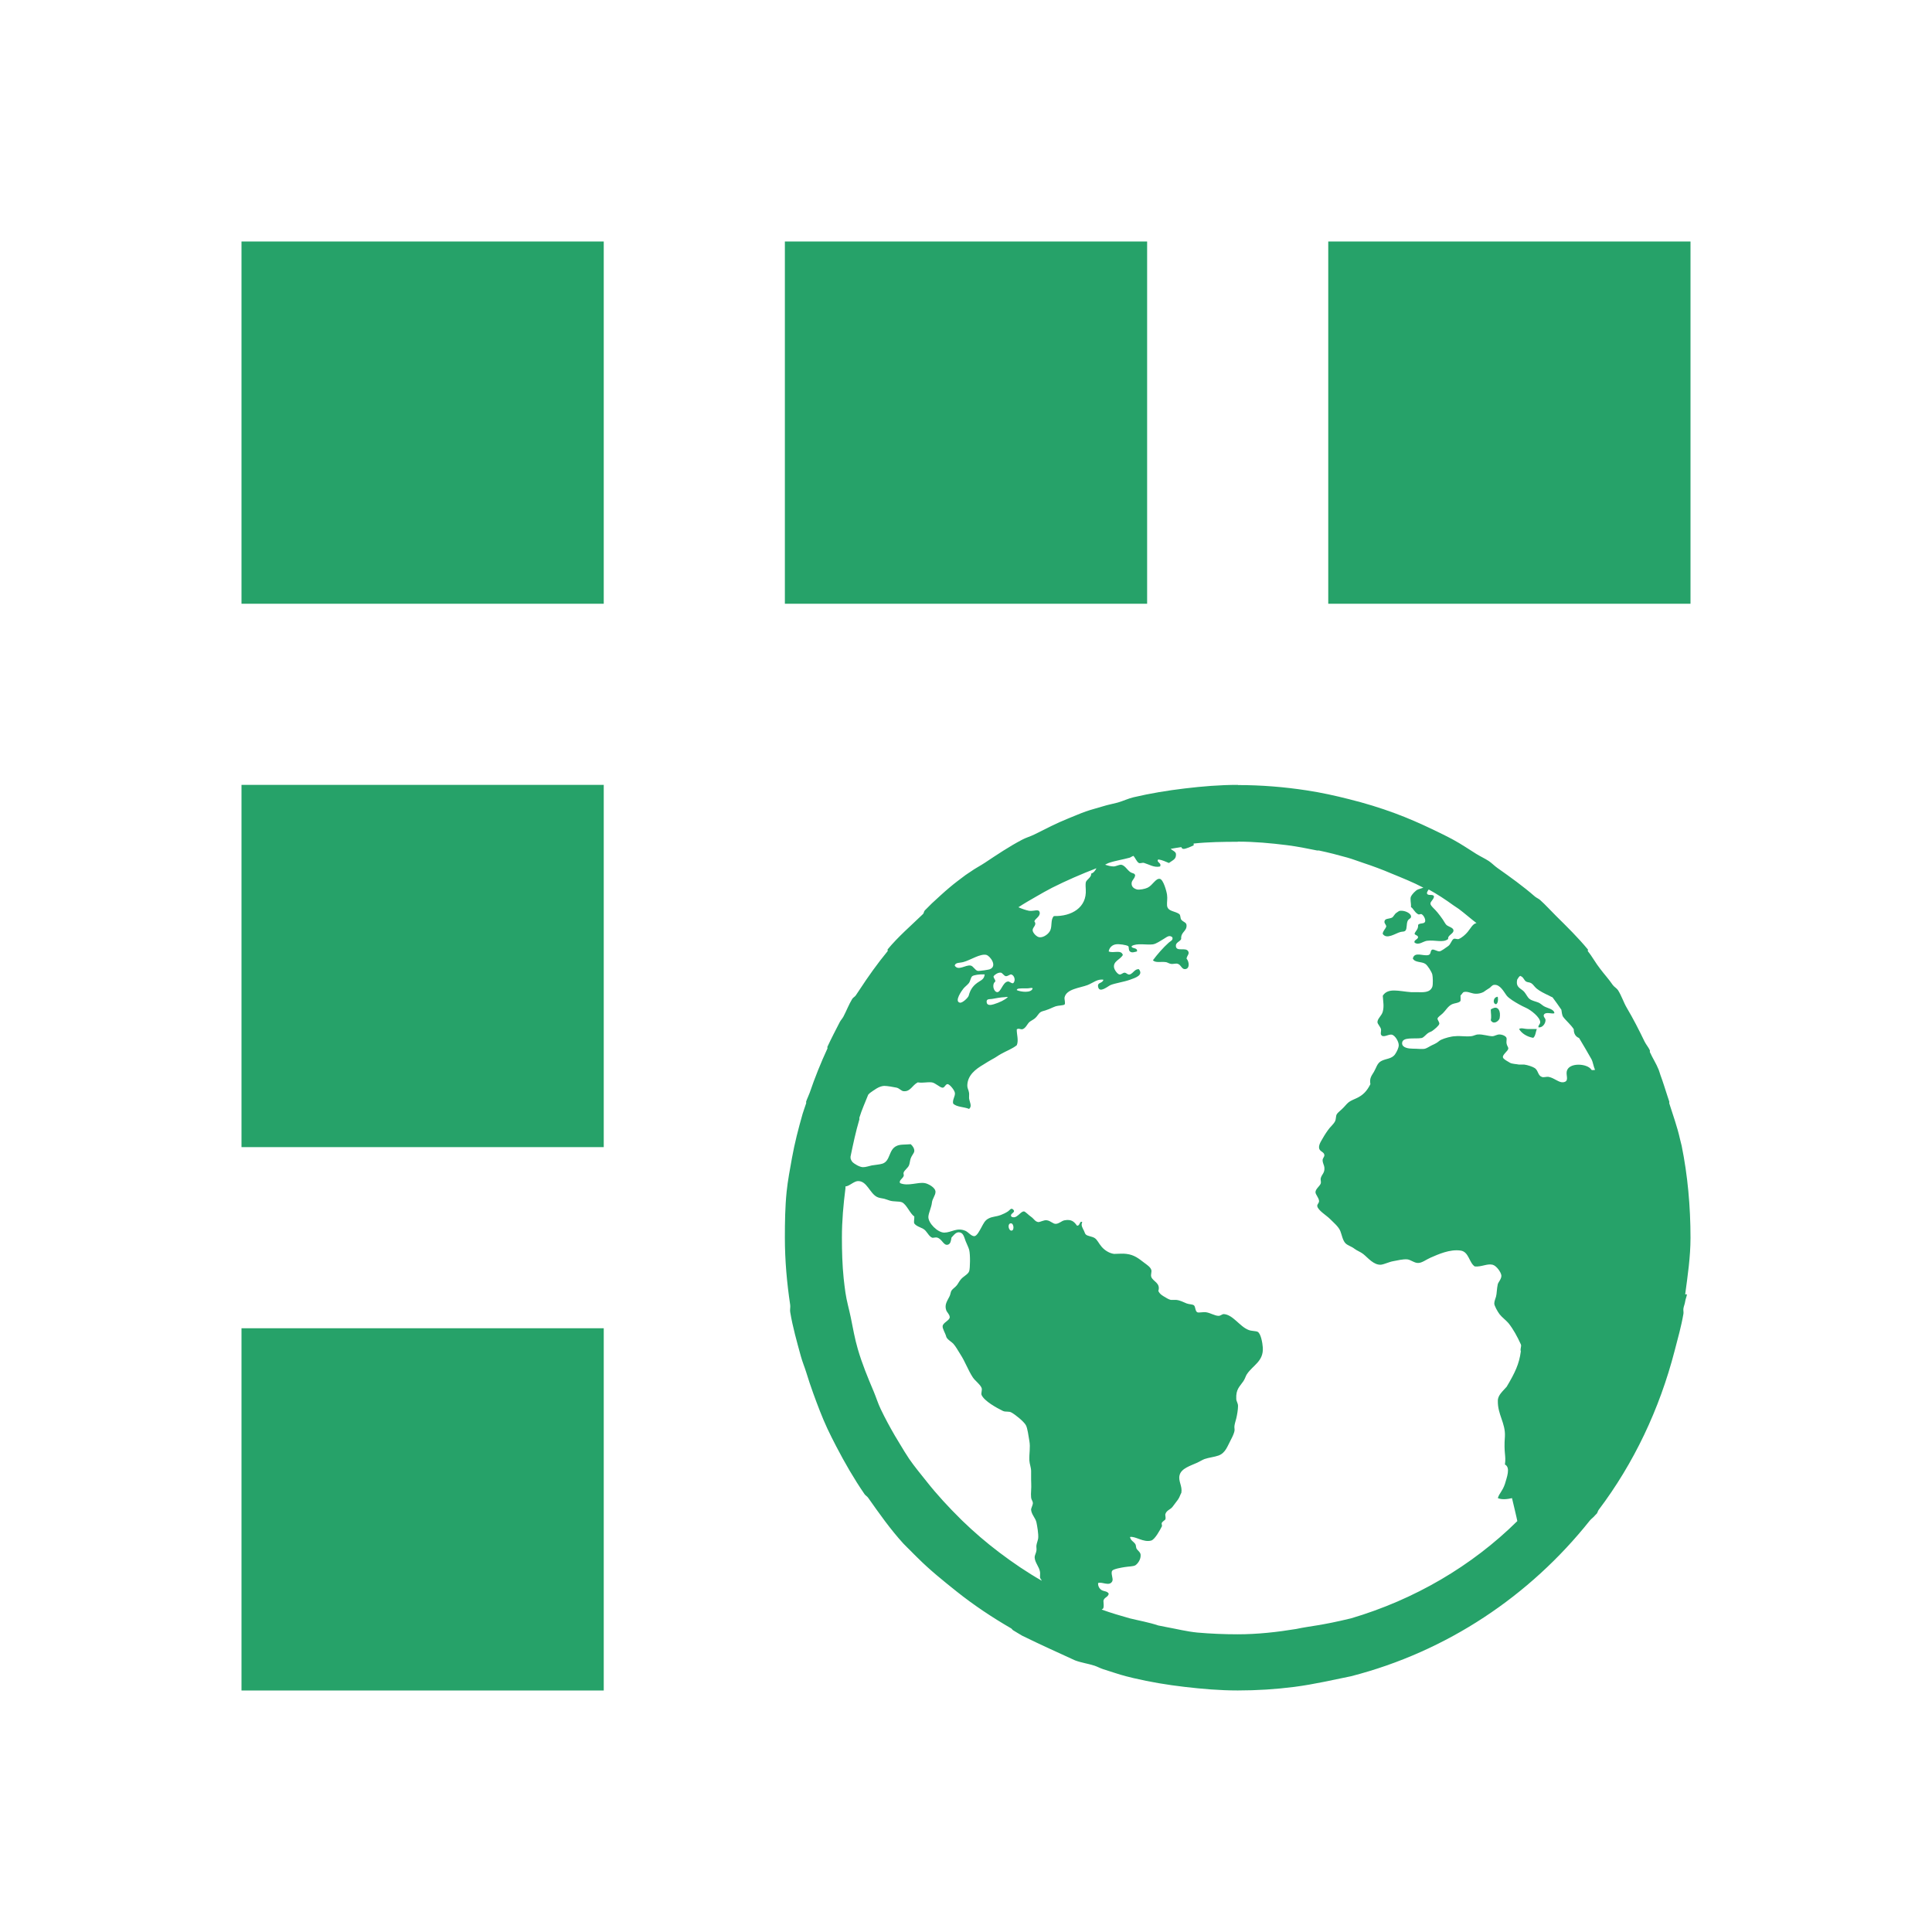<?xml version="1.0" encoding="UTF-8"?>
<svg width="512" height="512" version="1.1" viewBox="0 0 512 512" xml:space="preserve" xmlns="http://www.w3.org/2000/svg"><defs><style id="current-color-scheme" type="text/css">.ColorScheme-Text {
        color:#eff0f1;
      }</style><style type="text/css">.ColorScheme-Text { color: #fcfcfc; } </style></defs><g fill="#26a269"><rect x="64" y="64" width="96" height="96"/><rect x="208" y="64" width="96" height="96"/><rect x="352" y="64" width="96" height="96"/><rect x="64" y="208" width="96" height="96"/><rect x="64" y="352" width="96" height="96"/><path class="ColorScheme-Text" d="m328.06 208c-4.784 0-9.419 0.39-14.068 0.945-4.559 0.54-9.209 1.305-13.588 2.338-1.41 0.33-2.775 1.005-4.214 1.41-1.26 0.345-2.505 0.555-3.75 0.945-1.575 0.495-3.21 0.885-4.694 1.41-1.605 0.57-3.105 1.245-4.694 1.873-3.09 1.245-5.954 2.73-8.909 4.213-1.065 0.54-2.235 0.84-3.285 1.41-3.45 1.813-6.614 3.943-9.839 6.087-1.23 0.825-2.55 1.47-3.749 2.338-0.495 0.36-0.915 0.57-1.41 0.945-1.41 1.065-2.865 2.127-4.215 3.282-1.605 1.335-3.15 2.804-4.694 4.213-0.48 0.45-0.93 0.96-1.41 1.41l-0.465 0.465c-0.24 0.24-0.225 0.705-0.465 0.945-3.15 3.058-6.584 5.982-9.374 9.37-0.075 0.15 0.075 0.375 0 0.465-2.715 3.299-5.144 6.717-7.499 10.316-0.315 0.48-0.63 0.915-0.945 1.41-0.225 0.36-0.705 0.555-0.945 0.945-0.9 1.47-1.515 3.135-2.34 4.694-0.27 0.495-0.675 0.915-0.945 1.41-1.125 2.188-2.25 4.347-3.285 6.567-0.06 0.15 0.06 0.345 0 0.465-1.755 3.792-3.33 7.704-4.694 11.708-0.285 0.795-0.675 1.545-0.945 2.34-0.045 0.15 0.045 0.33 0 0.465-0.3 0.93-0.66 1.875-0.945 2.82-1.095 3.852-2.1 7.705-2.82 11.709-0.51 2.878-1.11 5.952-1.41 8.907-0.405 3.972-0.465 8.126-0.465 12.188 0 6.057 0.54 11.994 1.41 17.812 0.09 0.615-0.105 1.275 0 1.873 0.66 3.989 1.77 7.872 2.82 11.71 0.39 1.44 0.96 2.788 1.41 4.213 0.6 1.933 1.185 3.733 1.875 5.622 1.155 3.179 2.34 6.327 3.75 9.369 0.75 1.59 1.53 3.148 2.34 4.694 2.28 4.378 4.724 8.62 7.499 12.654 0.24 0.36 0.69 0.585 0.945 0.945 2.97 4.213 5.909 8.396 9.374 12.189 0.6 0.66 1.26 1.23 1.875 1.875 0.6 0.63 1.26 1.26 1.875 1.873 3.21 3.208 6.764 6.072 10.319 8.907 4.589 3.657 9.434 6.88 14.533 9.834 0.18 0.15 0.285 0.36 0.465 0.465 0.795 0.45 1.545 0.975 2.34 1.41 4.739 2.34 10.379 4.873 14.068 6.567 1.65 0.63 3.465 0.855 5.159 1.41 0.795 0.27 1.545 0.69 2.34 0.945 2.04 0.615 4.02 1.35 6.089 1.873 0.63 0.165 1.245 0.315 1.875 0.465 4.379 1.035 9.029 1.813 13.588 2.338 4.634 0.54 9.269 0.945 14.068 0.945 5.099 0 10.064-0.315 14.998-0.945 5.474-0.72 10.214-1.859 14.998-2.818 25.467-6.537 47.424-21.32 63.277-41.23 0.42-0.525 1.005-0.87 1.41-1.41 0.135-0.18 0.33-0.3 0.465-0.465 0.21-0.27 0.27-0.66 0.465-0.945 9.344-12.369 16.153-26.702 20.157-42.176 0.84-3.253 1.77-6.477 2.34-9.835 0.075-0.45-0.075-0.945 0-1.41 0.09-0.6 0.375-1.185 0.465-1.875 0.09-0.645 0.39-1.23 0.465-1.873h-0.465c0.66-4.934 1.41-9.88 1.41-14.994 0-8.275-0.75-16.551-2.34-24.363-0.135-0.645-0.33-1.23-0.465-1.873-0.69-3.119-1.86-6.343-2.82-9.372-0.045-0.15 0.045-0.33 0-0.465-0.18-0.57-0.27-0.84-0.465-1.41-0.585-1.785-1.215-3.869-1.875-5.622-0.18-0.48-0.27-0.96-0.465-1.41-0.645-1.635-1.62-3.088-2.34-4.692-0.03 0 0.03-0.39 0-0.465-0.375-0.81-1.02-1.544-1.41-2.338-1.47-3.043-2.97-5.997-4.694-8.905-0.87-1.47-1.41-3.253-2.34-4.694-0.36-0.54-1.035-0.87-1.41-1.41-1.005-1.485-2.205-2.775-3.285-4.213-1.2-1.5-2.1-3.239-3.285-4.694-0.075-0.15 0.075-0.375 0-0.465-2.58-3.134-5.549-6.042-8.444-8.905-1.395-1.38-2.76-2.909-4.215-4.213-0.42-0.375-0.975-0.57-1.41-0.945-3.135-2.728-6.449-5.097-9.839-7.494-0.825-0.57-1.515-1.32-2.34-1.875-1.05-0.69-2.22-1.215-3.285-1.873-2.025-1.26-3.99-2.61-6.089-3.748-1.845-1.005-3.72-1.905-5.624-2.818-3.21-1.53-6.479-2.97-9.839-4.213-3.989-1.485-8.009-2.699-12.194-3.748-3.674-0.93-7.454-1.77-11.248-2.338-5.954-0.915-12.074-1.41-18.283-1.41m0 14.994c4.484 0 8.774 0.405 13.123 0.945 2.7 0.345 5.324 0.87 7.964 1.41h0.465c2.49 0.525 5.069 1.185 7.499 1.873 1.44 0.405 2.805 0.945 4.215 1.41 2.58 0.855 5.009 1.754 7.499 2.818 2.91 1.2 5.684 2.292 8.444 3.747-0.465 0.15-0.945 0.315-1.41 0.465-0.705 0.255-1.695 1.44-1.875 1.873-0.3 0.72 0.075 1.725 0 2.82 0.57 0.255 0.9 1.335 1.875 1.873 0.375 0.21 0.615-0.15 0.945 0 0.57 0.315 1.05 1.305 0.945 1.873-0.165 0.825-1.32 0.33-1.875 0.945 0.09 1.17-0.645 1.575-0.945 2.338 0.18 0.495 0.855 0.36 0.945 0.945-0.105 0.645-1.185 0.735-0.945 1.41 1.08 0.84 2.265-0.33 3.285-0.465 2.235-0.285 4.245 0.615 5.624-0.465-0.18-1.065 1.515-1.38 1.41-2.338-0.09-0.72-1.35-0.915-1.875-1.41-0.285-0.27-0.6-0.885-0.945-1.41-0.39-0.6-0.96-1.305-1.41-1.875-0.585-0.78-1.875-1.754-1.875-2.338 0.015-0.675 0.78-0.945 0.945-1.875-0.18-0.855-1.755 0-1.875-0.945 0.03-0.285 0.315-0.765 0.465-0.945 2.25 1.23 4.469 2.683 6.569 4.213 0.48 0.315 0.93 0.615 1.41 0.945 1.62 1.215 3.105 2.55 4.694 3.748-1.005 0.18-1.515 1.35-2.34 2.34-0.57 0.69-1.485 1.514-2.34 1.873-0.42 0.18-1.02-0.24-1.41 0-0.555 0.375-0.765 1.44-1.41 1.875-0.465 0.315-1.86 1.41-2.34 1.41-0.57 0.015-1.47-0.6-1.875-0.465-0.6 0.195-0.255 1.155-0.945 1.41-1.32 0.465-3.75-1.035-4.214 0.945 0.57 1.14 2.295 0.765 3.285 1.41 0.63 0.39 1.71 2.145 1.875 2.818 0.15 0.57 0.225 2.685 0 3.284-0.615 1.59-2.385 1.455-4.214 1.41-0.51-0.015-0.945 0-1.41 0-3.105-0.21-6.104-1.275-7.499 0.945 0.105 1.694 0.375 2.744 0 4.212-0.27 1.08-1.455 1.875-1.41 2.82 0.03 0.48 0.825 1.23 0.945 1.873 0.075 0.345-0.165 1.095 0 1.41 0.51 0.99 1.905-0.15 2.82 0 0.885 0.15 1.89 1.813 1.875 2.818-0.015 0.69-0.495 1.679-0.945 2.338-0.87 1.335-2.505 1.155-3.75 1.873-1.05 0.585-1.26 1.784-1.875 2.818-0.66 1.11-1.215 1.663-0.945 3.284-0.9 1.768-1.89 2.909-3.75 3.748-0.555 0.255-1.38 0.585-1.875 0.945-0.405 0.285-0.84 0.765-1.41 1.41-0.705 0.78-1.5 1.275-1.875 1.875-0.285 0.465-0.15 1.26-0.465 1.873-0.435 0.84-1.32 1.5-1.875 2.338-0.255 0.39-0.645 0.885-0.945 1.41-0.63 1.155-1.515 2.264-1.41 3.284 0.105 0.99 1.335 1.02 1.41 1.873 0.06 0.48-0.495 0.885-0.465 1.41 0.015 0.765 0.405 1.29 0.465 1.873 0.15 1.485-0.66 1.8-0.945 2.82-0.135 0.48 0.12 1.02 0 1.41-0.24 0.75-1.395 1.47-1.41 2.34-0.015 0.63 0.885 1.455 0.945 2.338 0.03 0.6-0.57 0.855-0.465 1.41 0.21 1.095 2.43 2.43 3.285 3.284 1.125 1.125 2.325 2.085 2.82 3.285 0.405 1.005 0.615 2.517 1.41 3.282 0.585 0.555 1.59 0.81 2.34 1.41 0.705 0.54 1.605 0.825 2.34 1.41 1.215 0.96 2.745 2.954 4.694 2.818 1.02-0.15 2.13-0.75 3.285-0.945 1.185-0.21 2.55-0.585 3.75-0.465 0.915 0.15 1.86 0.99 2.82 0.945 1.005 0 2.145-0.915 3.285-1.41 1.98-0.855 5.084-2.293 7.964-1.873 2.19 0.315 2.235 3.253 3.75 4.213 1.77 0.15 3.285-0.81 4.694-0.465 1.05 0.255 2.235 1.978 2.34 2.818 0.105 0.87-0.81 1.815-0.945 2.338-0.27 1.17-0.255 2.535-0.465 3.284-0.165 0.57-0.48 1.29-0.465 1.875 0 0.525 0.87 2.128 1.41 2.818 0.66 0.84 1.545 1.44 2.34 2.338 1.305 1.635 2.325 3.538 3.285 5.623 0.255 0.555-0.24 1.155 0 1.873-0.435 3.358-1.545 5.654-3.75 9.37-1.035 1.2-2.37 2.25-2.34 3.748-0.075 3.599 2.04 5.892 1.875 9.37-0.36 4.677 0.36 4.992 0 7.495 1.575 0.795 0.465 3.494 0 5.159-0.675 1.978-1.5 2.429-1.875 3.748 1.065 0.465 2.565 0.285 3.75 0 0 0 1.44 6.012 1.41 6.087-12.104 11.95-27.282 20.811-44.064 25.773-8.249 1.994-10.694 1.994-14.533 2.818-5.009 0.825-10.244 1.41-15.463 1.41-3.644 0-7.244-0.15-10.784-0.465-2.73-0.27-5.309-0.93-7.964-1.41-0.795-0.15-1.56-0.3-2.34-0.465-2.445-0.825-5.264-1.32-7.499-1.873-2.55-0.72-5.024-1.44-7.499-2.34 0.21-0.195 0.405-0.165 0.465-0.465 0.135-0.6 0.03-0.93 0-1.873 0.225-0.975 1.2-0.87 1.41-1.873-0.42-0.72-1.245-0.57-1.875-0.945-0.615-0.36-1.02-1.11-0.945-1.875 1.05-0.435 3 0.99 3.749-0.465 0.375-0.69-0.51-2.114 0-2.818 0.345-0.465 2.535-0.825 3.285-0.945 1.065-0.18 2.22-0.15 2.82-0.465 0.66-0.435 1.515-1.575 1.41-2.82-0.06-0.585-0.495-0.885-0.945-1.41-0.375-0.435-0.195-0.99-0.465-1.41-0.465-0.705-1.2-0.87-1.41-1.873 1.44-0.285 3.54 1.528 5.624 0.945 0.99-0.285 2.355-2.82 2.82-3.748 0.15-0.285-0.15-0.6 0-0.945 0.18-0.39 0.885-0.735 0.945-0.945 0.15-0.54-0.12-1.065 0-1.41 0.36-1.02 1.275-1.125 1.875-1.875 0.45-0.57 0.975-1.305 1.41-1.873 0.465-0.615 0.63-1.335 0.945-1.875 0.3-1.829-0.9-3.088-0.465-4.692 0.48-1.8 2.94-2.475 4.694-3.284 0.6-0.285 1.38-0.75 1.875-0.945 1.2-0.42 2.64-0.54 3.75-0.945 1.875-0.69 2.355-2.503 3.285-4.213 0.435-0.81 0.855-1.768 0.945-2.338 0.075-0.525-0.105-0.795 0-1.41 0.09-0.6 0.3-1.215 0.465-1.872 0.21-0.87 0.465-2.308 0.465-3.284 0-0.795-0.435-1.17-0.465-1.873-0.135-2.595 0.915-3.27 1.875-4.694 0.48-0.705 0.6-1.365 0.945-1.875 1.62-2.413 4.425-3.389 4.215-7.032-0.075-1.2-0.525-3.837-1.41-4.212-0.51-0.225-1.605-0.165-2.34-0.465-2.37-0.885-4.11-4.034-6.569-4.213-0.525 0-0.825 0.465-1.41 0.465-0.975 0-2.205-0.795-3.285-0.945-0.69-0.15-1.935 0.195-2.34 0-0.63-0.3-0.435-1.528-0.945-1.873-0.405-0.27-1.26-0.225-1.875-0.465-0.99-0.375-1.68-0.84-2.82-0.945-0.345-0.015-1.005 0-1.41 0-0.63-0.15-1.29-0.6-1.875-0.945-0.72-0.435-1.11-0.78-1.41-1.41 0.66-2.159-1.44-2.503-1.875-3.748-0.21-0.585 0.195-1.35 0-1.873-0.255-0.75-1.065-1.26-1.875-1.875-1.455-1.11-2.61-2.083-4.694-2.338-0.915-0.15-2.175 0-3.285 0-1.17-0.15-2.415-0.87-3.285-1.875-0.84-0.975-1.14-1.873-1.875-2.338-0.705-0.45-1.86-0.465-2.34-0.945-0.21-0.21-0.255-0.465-0.465-0.945-0.345-0.72-0.915-1.47-0.465-2.34-0.795-0.405-0.525 1.08-1.41 0.945-0.78-1.11-1.515-1.725-3.285-1.41-0.81 0.15-1.395 0.9-2.34 0.945-0.78 0-1.32-0.795-2.34-0.945-0.78-0.15-1.8 0.54-2.34 0.465-0.855-0.165-1.095-0.885-1.875-1.41-0.57-0.375-1.56-1.425-1.875-1.41-1.005 0-1.89 2.143-3.285 1.41-0.675-0.855 1.275-1.065 0.465-1.875-0.6-0.615-0.915 0.15-1.41 0.465-0.555 0.375-1.26 0.705-1.875 0.945-1.38 0.51-2.205 0.375-3.285 0.945-0.99 0.51-1.305 1.32-1.875 2.34-0.465 0.84-1.185 2.293-1.875 2.338-0.84 0-1.59-1.08-2.34-1.41-2.295-0.99-3.72 0.45-5.624 0.465-1.77 0-4.305-2.563-4.215-4.212 0.06-1.005 0.81-2.49 0.945-3.748 0.09-0.99 0.93-1.905 0.945-2.818 0.015-1.215-2.025-2.205-2.82-2.34-1.875-0.345-4.424 0.915-6.569 0-0.405-0.675 0.705-1.215 0.945-1.873 0.135-0.375-0.135-0.51 0-0.945 0.24-0.63 1.11-1.2 1.41-1.873 0.225-0.51 0.24-1.23 0.465-1.875 0.255-0.735 0.885-1.365 0.945-1.873 0.075-0.675-0.405-1.425-0.945-1.875-1.665 0.15-2.805 0-3.75 0.465-2.16 0.99-1.59 3.989-3.75 4.694-0.75 0.24-1.995 0.315-2.82 0.465-0.705 0.15-1.605 0.48-2.34 0.465-0.87-0.015-2.295-0.855-2.82-1.41-0.135-0.15-0.36-0.54-0.465-0.945 0.03-0.15-0.03-0.315 0-0.465 0.69-3.344 1.395-6.657 2.34-9.835 0.045-0.15-0.045-0.33 0-0.465 0.63-2.083 1.545-4.048 2.34-6.087 0.195-0.15 0.285-0.345 0.465-0.465 1.155-0.795 2.34-1.784 3.75-1.873 0.855 0 2.46 0.3 3.285 0.465 0.75 0.15 1.23 0.885 1.875 0.945 1.845 0.15 2.235-1.544 3.75-2.338 1.56 0.225 2.34-0.15 3.749 0 0.96 0.15 2.07 1.35 2.82 1.41 0.63 0 0.795-1.035 1.41-0.945 0.6 0.15 1.785 1.619 1.875 2.338 0.105 0.9-0.72 1.83-0.465 2.818 0.945 0.96 2.865 0.84 4.214 1.41 0.885-0.72 0.135-1.77 0-2.818-0.03-0.465 0.06-0.99 0-1.41-0.09-0.72-0.465-1.26-0.465-1.873-0.015-2.849 2.31-4.498 4.214-5.623 0.825-0.495 1.62-1.035 2.34-1.41 1.005-0.51 1.5-0.945 2.34-1.41 1.515-0.855 3.03-1.38 4.215-2.338 0.555-1.29-0.06-2.938 0-4.213 0.555-0.33 0.825 0 1.41 0 0.915-0.195 1.35-1.365 1.875-1.873 0.3-0.3 1.035-0.645 1.41-0.945 0.915-0.72 1.08-1.56 1.875-1.875 0.285-0.15 0.96-0.255 1.41-0.465 0.6-0.165 1.38-0.6 2.34-0.945 0.63-0.21 2.1-0.225 2.34-0.465 0.3-0.3-0.09-1.425 0-1.873 0.48-2.265 4.079-2.52 6.089-3.284 1.41-0.54 2.67-1.71 4.214-1.41-0.3 1.08-1.65 0.57-1.41 1.873 0.345 1.815 2.64-0.195 3.285-0.465 1.215-0.51 3.555-0.825 5.159-1.41 1.41-0.51 3.675-1.2 2.34-2.818-1.11 0-1.38 0.99-2.34 1.41-0.66 0.15-0.84-0.405-1.41-0.465-0.54 0-0.855 0.57-1.41 0.465-0.555-0.15-1.32-1.23-1.41-1.873-0.225-1.665 1.65-2.04 2.34-3.284-0.45-1.515-2.49-0.36-3.75-0.945 0.135-0.9 0.825-1.708 1.875-1.873 0.855-0.15 2.775 0.15 3.285 0.465 0.3 0.255 0 0.99 0.465 1.41 0.51 0.465 1.215 0.15 1.875 0 0.24-1.14-1.59-0.645-1.41-1.41 1.35-0.885 3.975-0.24 5.624-0.465 0.945-0.15 1.965-0.93 2.82-1.41 0.81-0.45 1.485-1.215 2.34-0.465 0.24 0.81-0.48 0.99-0.945 1.41-1.53 1.365-3.03 3.103-4.215 4.692 0.735 0.72 2.04 0.33 3.285 0.465 0.48 0 0.9 0.375 1.41 0.465 0.6 0.15 1.41-0.18 1.875 0 0.84 0.21 1.05 1.41 1.875 1.41 1.365 0 1.245-1.875 0.465-2.818 0.24-0.945 0.795-1.2 0.465-1.875-0.615-1.23-3.165 0.21-3.285-1.41-0.075-1.005 1.05-1.125 1.41-1.875-0.165-1.933 1.59-2.023 1.41-3.748-0.09-0.72-0.9-0.735-1.41-1.41-0.255-0.345-0.15-1.14-0.465-1.41-1.05-0.885-3.15-0.66-3.285-2.338-0.06-0.99 0.15-1.725 0-2.818-0.135-1.005-0.99-4.019-1.875-4.213-1.125-0.24-1.935 1.708-3.285 2.338-0.735 0.345-2.085 0.6-2.82 0.465-0.48-0.15-1.335-0.48-1.41-1.41-0.09-1.05 0.75-1.23 0.945-2.337-0.165-0.66-0.765-0.435-1.41-0.945-0.735-0.555-1.365-1.738-2.34-1.873-0.495 0-1.395 0.435-1.875 0.465-0.9 0-1.59-0.225-2.34-0.465 0.315-0.15 0.615-0.36 0.945-0.465 1.83-0.63 3.75-0.885 5.624-1.41 0.33-0.15 0.615-0.375 0.945-0.465 0.465 0.495 0.84 1.544 1.41 1.873 0.375 0.21 0.945-0.15 1.41 0 1.47 0.45 2.61 1.275 4.215 0.945 0.555-0.975-1.11-1.11-0.465-1.875 1.08 0.15 1.98 0.6 2.82 0.945 1.155-0.84 1.92-0.99 1.875-2.338-0.015-0.69-0.93-0.945-1.41-1.41 0.945-0.165 1.86-0.33 2.82-0.465 0.075 0.255 0.315 0.45 0.465 0.465 0.57 0.15 2.475-0.765 2.82-0.945 0.06 0-0.09-0.405 0-0.465 3.795-0.405 7.814-0.465 11.714-0.465m-37.495 7.032c-0.345 0.645-0.705 1.185-1.41 1.41 0.18 0.975-1.26 1.573-1.41 2.337-0.09 0.525-0.03 1.41 0 1.875 0.3 4.784-3.764 7.152-8.444 7.032-0.915 0.87-0.435 2.549-0.945 3.748-0.42 1.005-1.8 1.964-2.82 1.873-0.75 0-1.875-1.185-1.875-1.873 0-0.855 1.215-1.365 0.465-2.34 0.105-0.66 1.59-1.29 1.41-2.338-0.18-1.11-1.44-0.285-2.82-0.465-0.78-0.15-1.995-0.555-2.82-0.945 1.515-1.005 3.075-1.89 4.694-2.82 1.41-0.84 2.775-1.573 4.215-2.338 3.78-1.903 7.829-3.657 11.714-5.155m80.615 11.242c-0.405 0-0.6 0.27-0.945 0.465-0.765 0.465-0.81 1.185-1.41 1.41-0.81 0.315-1.755 0.15-1.875 0.945-0.09 0.615 0.495 0.825 0.465 1.41-0.3 0.735-0.795 0.99-0.945 1.873 1.02 1.65 3.435-0.15 4.694-0.465 0.57-0.165 1.095 0 1.41-0.465 0.345-0.525 0.195-1.575 0.465-2.34 0.285-0.84 1.035-0.645 0.945-1.41-0.09-0.75-1.59-1.53-2.82-1.41m-109.68 11.71c0.915 0.24 2.94 2.893 0.945 3.748-0.195 0.15-2.805 0.54-3.285 0.465-0.69-0.15-1.17-1.29-1.875-1.41-1.38-0.24-3.27 1.515-4.214 0 0.24-0.885 1.29-0.645 2.34-0.945 1.875-0.51 4.469-2.293 6.089-1.873m3.749 4.692c0.465 0 0.84 0.885 1.41 0.945 0.54 0 1.08-0.54 1.41-0.465 0.84 0.225 1.26 1.725 0.465 2.34-0.66 0-0.915-0.555-1.41-0.465-1.365 0.24-1.8 2.893-2.82 2.818-0.96-0.15-1.44-2.114-0.465-2.818 0.03-0.6-0.495-0.81-0.465-1.41 0.3-0.375 1.08-0.99 1.875-0.945m-4.694 0.465c0.285 0.015 0.36 0 0.465 0-0.135 1.065-0.585 1.365-1.41 1.875-1.425 0.855-2.355 1.919-2.82 3.748-0.135 0.54-1.665 2.009-2.34 1.873-1.59-0.33 0.57-3.299 0.945-3.748 0.405-0.495 0.93-0.84 1.41-1.41 0.45-0.555 0.495-1.575 0.945-1.875 0.48-0.33 1.98-0.495 2.82-0.465m142.48 0.465c0.72 0.195 0.87 1.035 1.41 1.41 0.405 0.27 0.96 0.18 1.41 0.465 0.525 0.33 0.81 0.9 1.41 1.41 0.84 0.705 2.1 1.32 3.285 1.875 0.24 0.15 0.66 0.345 0.945 0.465 0.825 1.065 1.56 2.174 2.34 3.284 0.09 0.6 0.18 1.485 0.465 1.873 0.78 1.065 1.965 1.978 2.82 3.284-0.015 1.245 0.54 1.995 1.41 2.338 1.095 1.86 2.235 3.719 3.285 5.622 0.435 0.87 0.525 1.933 0.945 2.818-0.315 0-0.645 0.15-0.945 0-0.99-1.74-6.134-2.083-6.569 0.465-0.195 1.125 0.735 2.623-0.945 2.818-1.065 0.15-2.295-1.095-3.75-1.41-0.6-0.15-1.41 0.21-1.875 0-1.095-0.375-0.93-1.679-1.875-2.338-0.54-0.375-1.95-0.84-2.82-0.945h-1.41c-0.675-0.15-1.77-0.15-2.34-0.465-0.54-0.33-1.74-0.93-1.875-1.41-0.21-0.735 1.35-1.708 1.41-2.337 0.03-0.465-0.345-0.675-0.465-1.41-0.075-0.435 0.09-1.11 0-1.41-0.15-0.51-1.065-0.93-1.875-0.945-0.72 0-1.26 0.45-1.875 0.465-0.885 0.015-2.655-0.555-3.75-0.465-0.66 0-1.26 0.42-1.875 0.465-1.74 0.15-2.865-0.15-4.214 0-0.99 0-2.835 0.51-3.75 0.945-0.465 0.21-0.81 0.645-1.41 0.945-0.27 0.15-0.585 0.315-0.945 0.465-0.57 0.255-1.335 0.795-1.875 0.945-0.78 0.195-1.86 0-3.285 0-1.02 0-2.805-0.21-2.82-1.41-0.015-1.843 3.405-1.08 5.159-1.41 0.66-0.15 1.095-0.945 1.875-1.41 0.375-0.225 0.585-0.225 0.945-0.465 0.6-0.42 1.785-1.395 1.875-1.873 0.09-0.45-0.525-1.08-0.465-1.41 0.075-0.42 0.855-0.87 1.41-1.41 0.84-0.825 1.305-1.798 2.34-2.338 0.705-0.375 2.025-0.36 2.34-0.945 0.075-0.645-0.015-0.825 0-1.41 0.435-0.405 0.57-0.87 0.945-0.945 1.08-0.24 2.025 0.525 3.285 0.465 0.54 0 1.29-0.15 1.875-0.465 0.495-0.33 0.93-0.675 1.41-0.945 0.525-0.27 0.765-0.885 1.41-0.945 1.575-0.15 2.565 1.859 3.285 2.818 0.6 0.795 2.295 1.784 3.285 2.338 0.555 0.315 1.26 0.675 1.875 0.945 1.305 0.585 3.705 2.474 3.75 3.748 0.03 0.63-0.57 0.81-0.465 1.41 0.99 0.165 1.845-0.885 1.875-1.873 0.015-0.615-0.585-0.75-0.465-1.41 0.465-0.99 2.22-0.15 2.82-0.465-0.105-1.125-1.86-1.29-2.82-1.873-0.51-0.315-0.87-0.72-1.41-0.945-0.78-0.315-1.74-0.48-2.34-0.945-0.57-0.435-0.855-1.2-1.41-1.873-0.81-0.96-2.37-1.095-1.875-3.284 0.24-0.33 0.555-1.035 0.945-0.945m-132.18 3.284h1.41c0.51 0.015 1.2-0.27 1.41 0-0.33 1.32-3.18 0.945-4.214 0.465 0.06-0.495 0.75-0.405 1.41-0.465m-4.694 2.34c0.345 0 0.585-0.15 0.945 0-0.93 0.78-2.16 1.38-3.75 1.873-0.765 0.24-1.74 0.375-1.875-0.465-0.165-1.035 0.705-0.84 1.41-0.945 0.87-0.15 2.25-0.435 3.285-0.465m130.3 0c-0.645 0.21-0.99 1.694 0 1.873 0.465-0.27 0.585-1.02 0.465-1.873-0.255-0.27-0.255 0-0.465 0m-0.465 2.818c-0.315 0.15-0.6 0.15-0.945 0.465 0.015 1.125 0.225 1.843 0 2.818 0.645 1.23 2.01 0.39 2.34-0.465 0.39-2.083-0.45-3.074-1.41-2.818m6.569 5.622c0.735 1.2 2.115 2.055 3.75 2.338 0.6-0.45 0.66-1.573 0.945-2.338-0.705 0.015-1.455 0-2.34 0-0.885 0-1.83-0.42-2.34 0m-175.3 40.3c2.46-0.15 3.18 3.239 5.159 4.213 0.495 0.255 1.23 0.33 1.875 0.465 0.525 0.15 0.915 0.3 1.41 0.465 1.065 0.36 2.43 0.15 3.285 0.465 1.275 0.57 2.19 3.103 3.285 3.748 0.06 0.645-0.195 1.395 0 1.873 0.525 0.705 1.485 0.96 2.34 1.41 1.02 0.555 1.38 1.903 2.34 2.338 0.33 0.15 0.885-0.15 1.41 0 1.32 0.405 1.68 2.202 2.82 1.872 0.75-0.21 0.825-1.17 0.945-1.872 0.495-0.54 1.11-1.395 1.875-1.41 1.245 0 1.425 1.125 1.875 2.338 0.255 0.69 0.765 1.619 0.945 2.338 0.315 1.245 0.255 4.873 0 5.622-0.315 0.915-1.59 1.335-2.34 2.34-0.36 0.465-0.66 1.065-0.945 1.41-0.48 0.6-1.035 0.855-1.41 1.41-0.21 0.315-0.27 0.99-0.465 1.41-0.6 1.275-1.44 2.22-0.945 3.748 0.21 0.63 0.93 1.14 0.945 1.875 0 0.87-1.725 1.395-1.875 2.338-0.105 0.705 0.72 1.89 0.945 2.818 0.165 0.705 1.455 1.41 1.875 1.875 0.705 0.795 1.23 1.813 1.875 2.818 1.275 1.948 2.04 4.199 3.285 6.087 0.645 0.99 1.905 1.785 2.34 2.818 0.225 0.525-0.21 1.41 0 1.875 0.72 1.619 3.99 3.418 5.624 4.213 0.765 0.375 1.65 0 2.34 0.465 1.065 0.585 3.21 2.353 3.75 3.284 0.48 0.84 0.705 2.893 0.945 4.212 0.315 1.755-0.075 3.253 0 5.159 0.06 1.035 0.45 1.784 0.465 2.818 0 0.36 0.015 1.05 0 1.41-0.03 1.245 0.105 2.489 0 3.747-0.06 0.69-0.045 1.305 0 1.875 0.06 0.615 0.42 0.855 0.465 1.41 0.03 0.585-0.525 1.425-0.465 1.875 0.135 1.26 1.155 2.128 1.41 3.284 0.195 0.915 0.585 3.119 0.465 4.213-0.075 0.585-0.375 1.245-0.465 1.873-0.06 0.495 0.075 0.93 0 1.41-0.09 0.705-0.51 1.215-0.465 1.873 0.09 1.35 1.2 2.4 1.41 3.748 0.075 0.45-0.015 0.975 0 1.41 0.015 0.405 0.345 0.57 0.465 0.945-3.945-2.248-7.634-4.767-11.249-7.495-3.435-2.595-6.764-5.458-9.839-8.442l-0.465-0.465c-3.105-3.058-6.209-6.417-8.909-9.835-1.56-1.978-3.27-4.003-4.694-6.087-0.84-1.245-1.56-2.458-2.34-3.748-0.48-0.765-0.945-1.56-1.41-2.338-1.335-2.295-2.595-4.617-3.75-7.03-0.735-1.515-1.215-3.119-1.875-4.694-1.575-3.719-3.075-7.332-4.214-11.246-0.81-2.773-1.29-5.562-1.875-8.441-0.45-2.19-1.095-4.333-1.41-6.567-0.165-1.215-0.345-2.52-0.465-3.748-0.36-3.523-0.465-7.152-0.465-10.779 0-4.529 0.39-8.755 0.945-13.119 0.015-0.15-0.015-0.315 0-0.465 0.945 0 2.235-1.38 3.285-1.41m40.315 11.246c0.96-0.435 1.26 1.755 0.465 1.875-0.75 0.15-1.2-1.53-0.465-1.875" stroke-width="15"/></g></svg>
